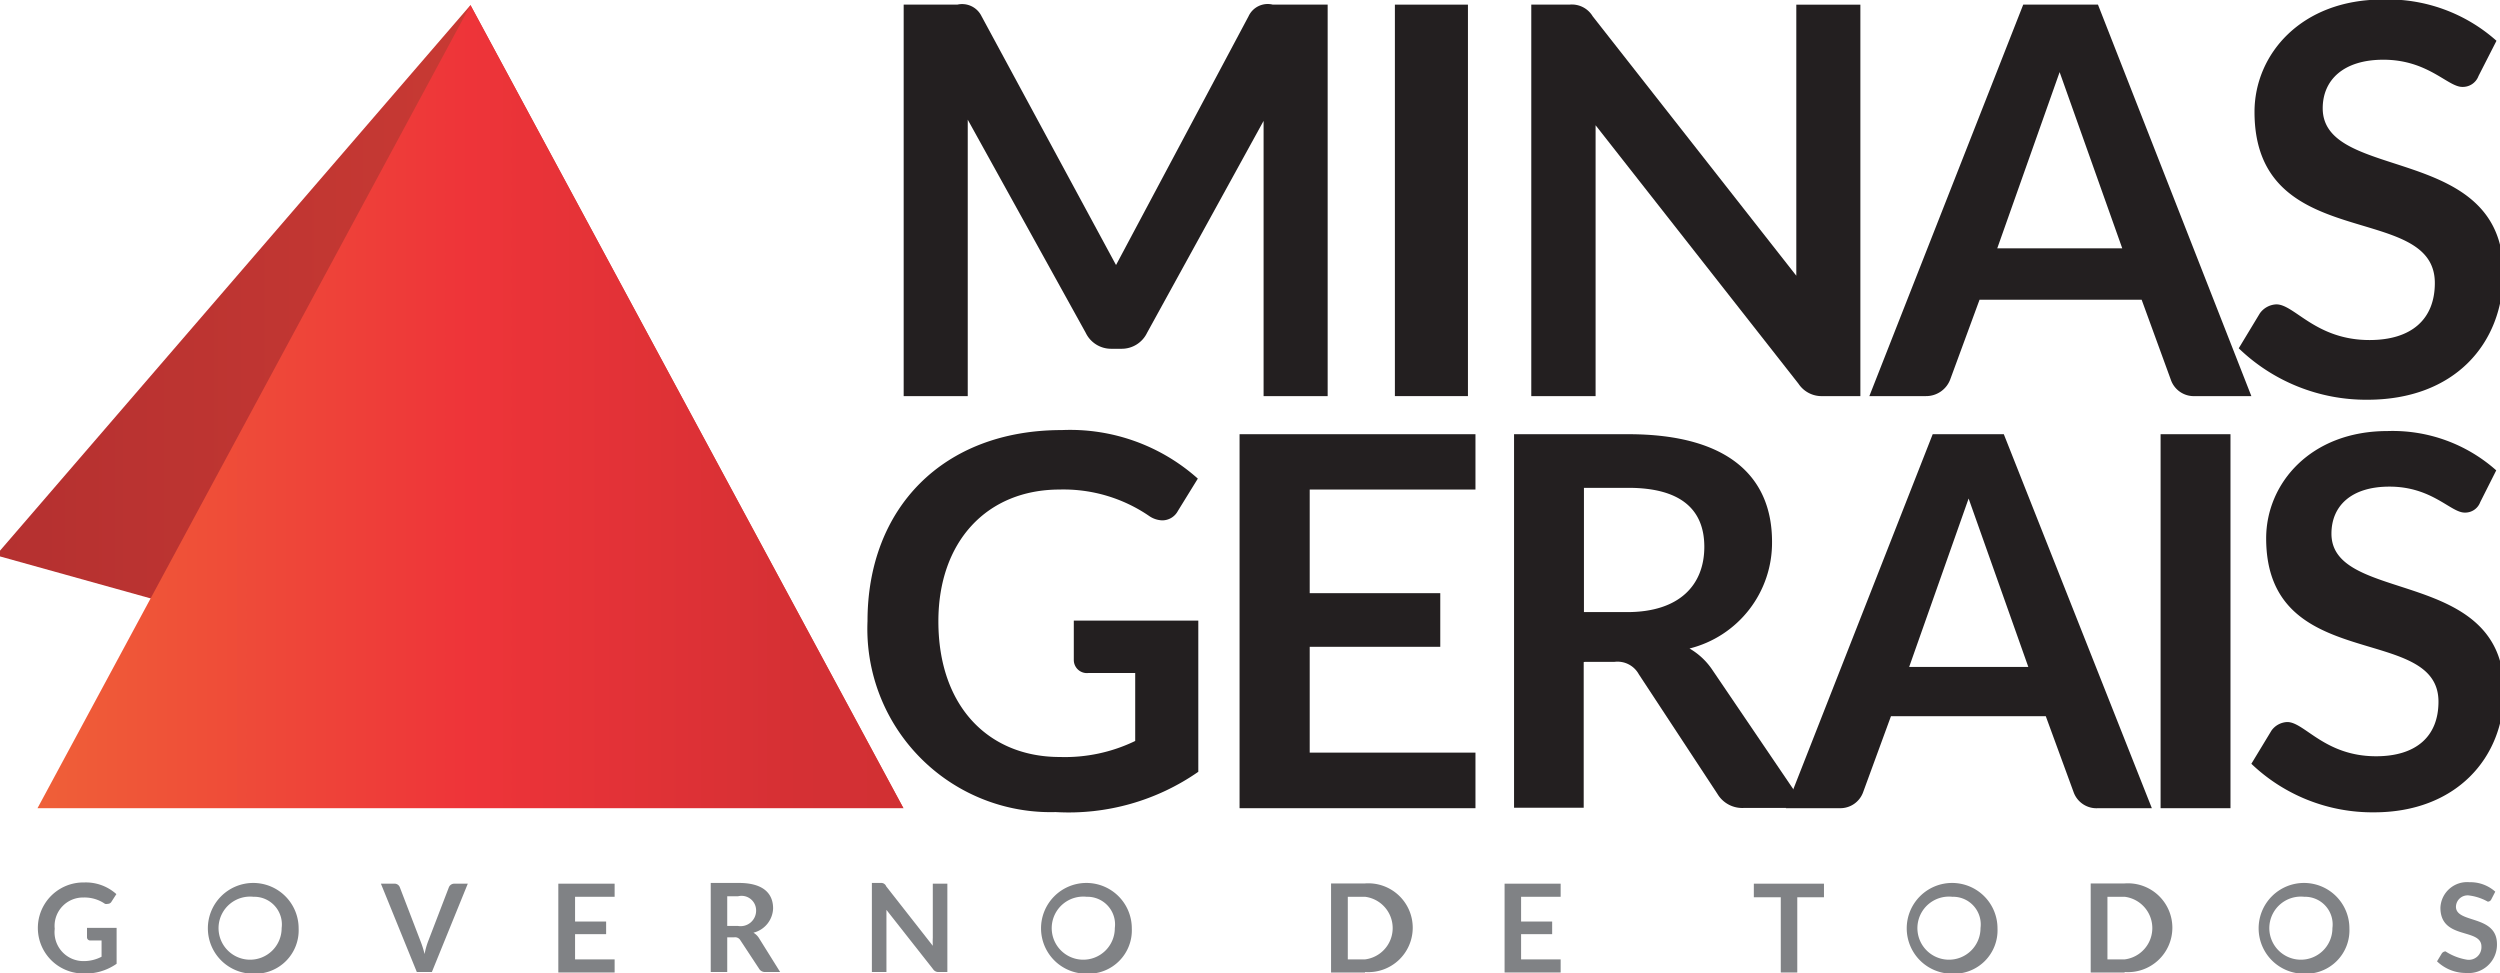 <?xml version="1.0" encoding="UTF-8" standalone="no"?>
<svg
   xmlns:dc="http://purl.org/dc/elements/1.1/"
   xmlns:cc="http://creativecommons.org/ns#"
   xmlns:rdf="http://www.w3.org/1999/02/22-rdf-syntax-ns#"
   xmlns:svg="http://www.w3.org/2000/svg"
   xmlns="http://www.w3.org/2000/svg"
   xmlns:sodipodi="http://sodipodi.sourceforge.net/DTD/sodipodi-0.dtd"
   xmlns:inkscape="http://www.inkscape.org/namespaces/inkscape"
   data-name="Layer 1"
   width="103.01"
   height="40.1"
   id="svg2"
   version="1.1"
   inkscape:version="0.91 r13725"
   sodipodi:docname="vectorpaint.svg">
  <sodipodi:namedview
     pagecolor="#ffffff"
     bordercolor="#666666"
     borderopacity="1"
     objecttolerance="10"
     gridtolerance="10"
     guidetolerance="10"
     inkscape:pageopacity="0"
     inkscape:pageshadow="2"
     inkscape:window-width="1680"
     inkscape:window-height="1026"
     id="namedview65"
     showgrid="false"
     inkscape:zoom="6.8154869"
     inkscape:cx="52.041549"
     inkscape:cy="44.126628"
     inkscape:window-x="0"
     inkscape:window-y="24"
     inkscape:window-maximized="1"
     inkscape:current-layer="svg2" />
  <rect
     id="backgroundrect"
     width="122.01"
     height="40.1"
     x="0"
     y="0"
     style="fill:none;stroke:none" />
  <defs
     id="defs5">
    <style
       id="style7">.cls-1,.cls-2{fill:#231f20;}.cls-1,.cls-3,.cls-4,.cls-5{fill-rule:evenodd;}.cls-3{fill:url(#GradientFill_1);}.cls-4{fill:url(#GradientFill_2);}.cls-5{fill:#808285;}</style>
    <linearGradient
       id="GradientFill_1"
       x1="7.21"
       y1="16.74"
       x2="67.5"
       y2="16.74"
       gradientUnits="userSpaceOnUse">
      <stop
         offset="0"
         stop-color="#af2d2f"
         id="stop10" />
      <stop
         offset="0.22"
         stop-color="#b63130"
         id="stop12" />
      <stop
         offset="0.56"
         stop-color="#cb3b34"
         id="stop14" />
      <stop
         offset="0.96"
         stop-color="#ec4c3a"
         id="stop16" />
      <stop
         offset="1"
         stop-color="#f04e3b"
         id="stop18" />
    </linearGradient>
    <linearGradient
       id="GradientFill_2"
       x1="2.53"
       y1="16.74"
       x2="73.88"
       y2="16.74"
       gradientUnits="userSpaceOnUse">
      <stop
         offset="0"
         stop-color="#f38734"
         id="stop21" />
      <stop
         offset="0.23"
         stop-color="#ef6338"
         id="stop23" />
      <stop
         offset="0.5"
         stop-color="#ee3439"
         id="stop25" />
      <stop
         offset="0.69"
         stop-color="#d53034"
         id="stop27" />
      <stop
         offset="1"
         stop-color="#c13030"
         id="stop29" />
    </linearGradient>
  </defs>
  <title
     id="title31">governo</title>
  <g
     id="g3423"
     transform="translate(-18.825,0.011)">
    <path
       class="cls-1"
       d="m 64.81,10.91 5.46,-10.25 a 0.87,0.87 0 0 1 1,-0.48 l 2.26,0 0,16.13 -2.64,0 0,-11.34 -4.8,8.73 a 1.16,1.16 0 0 1 -1.06,0.66 l -0.41,0 a 1.16,1.16 0 0 1 -1.06,-0.66 l -4.86,-8.78 0,11.39 -2.64,0 0,-16.13 2.21,0 a 0.89,0.89 0 0 1 1,0.48 z"
       id="svg_1"
       inkscape:connector-curvature="0"
       style="fill:#231f20;fill-rule:evenodd" />
    <rect
       class="cls-2"
       x="76.3"
       y="0.18"
       width="3.01"
       height="16.13"
       id="svg_2"
       style="fill:#231f20" />
    <path
       class="cls-1"
       d="m 84.45,0.66 8.39,10.69 0,-11.17 2.64,0 0,16.13 -1.55,0 a 1.14,1.14 0 0 1 -1,-0.51 l -8.36,-10.65 0,11.16 -2.65,0 0,-16.13 1.57,0 a 1,1 0 0 1 0.96,0.48 z"
       id="svg_3"
       inkscape:connector-curvature="0"
       style="fill:#231f20;fill-rule:evenodd" />
    <path
       class="cls-1"
       d="m 101.15,10.22 5.12,0 -2.58,-7.26 -2.57,7.26 0,0 z m 10.44,6.09 -2.32,0 a 1,1 0 0 1 -1,-0.68 l -1.2,-3.29 -6.68,0 -1.21,3.29 a 1.06,1.06 0 0 1 -1,0.68 l -2.33,0 6.34,-16.13 3.08,0 z"
       id="svg_4"
       inkscape:connector-curvature="0"
       style="fill:#231f20;fill-rule:evenodd" />
    <path
       class="cls-1"
       d="m 120.95,3.12 a 0.69,0.69 0 0 1 -0.67,0.45 c -0.6,0 -1.41,-1.12 -3.25,-1.12 -1.65,0 -2.5,0.84 -2.5,2 0,3.06 7.44,1.42 7.44,6.78 0,2.91 -2,5.23 -5.6,5.23 a 7.56,7.56 0 0 1 -5.3,-2.12 l 0.87,-1.44 a 0.88,0.88 0 0 1 0.68,-0.37 c 0.75,0 1.62,1.47 3.84,1.47 1.71,0 2.69,-0.84 2.69,-2.35 0,-3.41 -7.43,-1.15 -7.43,-7.05 0,-2.37 1.92,-4.63 5.28,-4.63 a 6.72,6.72 0 0 1 4.69,1.7 z"
       id="svg_5"
       inkscape:connector-curvature="0"
       style="fill:#231f20;fill-rule:evenodd" />
    <path
       class="cls-1"
       d="m 65.6,30.52 0,-2.8 -1.93,0 a 0.54,0.54 0 0 1 -0.6,-0.53 l 0,-1.63 5.13,0 0,6.23 a 9.35,9.35 0 0 1 -5.88,1.66 7.55,7.55 0 0 1 -7.75,-7.87 c 0,-4.65 3.11,-7.87 8,-7.87 a 7.9,7.9 0 0 1 5.61,2 l -0.82,1.33 a 0.73,0.73 0 0 1 -0.65,0.39 1,1 0 0 1 -0.52,-0.17 6.24,6.24 0 0 0 -3.7,-1.1 c -3,0 -5,2.14 -5,5.43 0,3.54 2.1,5.59 5,5.59 a 6.64,6.64 0 0 0 3.11,-0.66 z"
       id="svg_6"
       inkscape:connector-curvature="0"
       style="fill:#231f20;fill-rule:evenodd" />
    <polygon
       class="cls-1"
       points="72.79,31 79.62,31 79.62,33.29 69.9,33.29 69.9,17.88 79.62,17.88 79.62,17.88 79.62,20.16 72.79,20.16 72.79,24.43 78.17,24.43 78.17,26.64 72.79,26.64 "
       id="svg_7"
       style="fill:#231f20;fill-rule:evenodd" />
    <path
       class="cls-1"
       d="m 84.08,25.21 1.79,0 c 2.17,0 3.18,-1.13 3.18,-2.69 0,-1.56 -1,-2.43 -3.13,-2.43 l -1.83,0 0,5.12 0,0 z m 0,2.06 0,6 -2.87,0 0,-15.39 4.7,0 c 4.21,0 5.93,1.82 5.93,4.43 a 4.49,4.49 0 0 1 -3.4,4.4 2.85,2.85 0 0 1 0.94,0.88 l 3.86,5.69 -2.57,0 a 1.19,1.19 0 0 1 -1.08,-0.58 l -3.24,-4.93 a 1,1 0 0 0 -1,-0.51 l -1.22,0 z"
       id="svg_8"
       inkscape:connector-curvature="0"
       style="fill:#231f20;fill-rule:evenodd" />
    <path
       class="cls-1"
       d="m 97.49,27.47 4.91,0 -2.46,-6.94 -2.45,6.94 0,0 z m 10,5.82 -2.22,0 a 1,1 0 0 1 -1,-0.65 l -1.15,-3.14 -6.38,0 -1.15,3.14 a 1,1 0 0 1 -0.95,0.65 l -2.23,0 6.05,-15.41 2.93,0 z"
       id="svg_9"
       inkscape:connector-curvature="0"
       style="fill:#231f20;fill-rule:evenodd" />
    <rect
       class="cls-2"
       x="107.85"
       y="17.88"
       width="2.88"
       height="15.41"
       id="svg_10"
       style="fill:#231f20" />
    <path
       class="cls-1"
       d="m 121.02,20.68 a 0.66,0.66 0 0 1 -0.64,0.43 c -0.58,0 -1.34,-1.07 -3.1,-1.07 -1.58,0 -2.39,0.8 -2.39,1.94 0,2.92 7.11,1.35 7.11,6.48 0,2.78 -2,5 -5.35,5 a 7.22,7.22 0 0 1 -5.06,-2 l 0.83,-1.37 a 0.84,0.84 0 0 1 0.65,-0.35 c 0.71,0 1.54,1.41 3.66,1.41 1.63,0 2.57,-0.8 2.57,-2.25 0,-3.26 -7.1,-1.1 -7.1,-6.73 0,-2.26 1.83,-4.42 5,-4.42 a 6.42,6.42 0 0 1 4.48,1.62 z"
       id="svg_11"
       inkscape:connector-curvature="0"
       style="fill:#231f20;fill-rule:evenodd" />
    <polygon
       class="cls-3"
       points="18.66,22.87 18.66,22.87 56.05,33.29 38.21,0.2 "
       id="svg_13"
       style="fill:url(#GradientFill_1);fill-rule:evenodd" />
    <polygon
       class="cls-4"
       points="20.37,33.29 20.37,33.29 56.05,33.29 38.21,0.2 "
       id="svg_14"
       style="fill:url(#GradientFill_2);fill-rule:evenodd" />
    <path
       class="cls-5"
       d="m 23.01,39.41 0,-0.67 -0.46,0 a 0.13,0.13 0 0 1 -0.14,-0.13 l 0,-0.39 1.22,0 0,1.48 a 2.23,2.23 0 0 1 -1.4,0.4 1.875,1.875 0 1 1 0.06,-3.75 1.88,1.88 0 0 1 1.33,0.48 l -0.2,0.31 a 0.17,0.17 0 0 1 -0.15,0.09 0.22,0.22 0 0 1 -0.12,0 1.48,1.48 0 0 0 -0.88,-0.26 1.17,1.17 0 0 0 -1.19,1.29 1.19,1.19 0 0 0 1.2,1.33 1.58,1.58 0 0 0 0.73,-0.18 z"
       id="svg_15"
       inkscape:connector-curvature="0"
       style="fill:#808285;fill-rule:evenodd" />
    <path
       class="cls-5"
       d="m 29.27,36.94 0,0 a 1.3,1.3 0 1 0 1.16,1.29 1.14,1.14 0 0 0 -1.16,-1.29 l 0,0 z m 0,3.17 a 1.87,1.87 0 1 1 1.86,-1.87 1.79,1.79 0 0 1 -1.86,1.87 z"
       id="svg_16"
       inkscape:connector-curvature="0"
       style="fill:#808285;fill-rule:evenodd" />
    <path
       class="cls-5"
       d="m 34.52,36.4 0.55,0 a 0.23,0.23 0 0 1 0.23,0.15 l 0.86,2.24 a 4,4 0 0 1 0.16,0.51 3,3 0 0 1 0.14,-0.51 l 0.86,-2.24 a 0.24,0.24 0 0 1 0.23,-0.15 l 0.55,0 -1.48,3.64 -0.62,0 z"
       id="svg_17"
       inkscape:connector-curvature="0"
       style="fill:#808285;fill-rule:evenodd" />
    <polygon
       class="cls-5"
       points="42.52,39.52 44.15,39.52 44.15,40.06 41.83,40.06 41.83,36.4 44.15,36.4 44.15,36.4 44.15,36.94 42.52,36.94 42.52,37.96 43.8,37.96 43.8,38.48 42.52,38.48 "
       id="svg_18"
       style="fill:#808285;fill-rule:evenodd" />
    <path
       class="cls-5"
       d="m 48.79,38.14 0.43,0 a 0.64,0.64 0 0 0 0.76,-0.64 0.6,0.6 0 0 0 -0.75,-0.58 l -0.44,0 0,1.22 0,0 z m 0,0.49 0,1.41 -0.68,0 0,-3.67 1.16,0 c 1,0 1.41,0.43 1.41,1.05 a 1.07,1.07 0 0 1 -0.81,1 0.68,0.68 0 0 1 0.22,0.21 l 0.88,1.41 -0.61,0 a 0.28,0.28 0 0 1 -0.26,-0.14 l -0.77,-1.17 a 0.25,0.25 0 0 0 -0.25,-0.12 l -0.29,0 z"
       id="svg_19"
       inkscape:connector-curvature="0"
       style="fill:#808285;fill-rule:evenodd" />
    <path
       class="cls-5"
       d="m 55.34,36.51 1.92,2.45 a 3.15,3.15 0 0 1 0,-0.33 l 0,-2.23 0.6,0 0,3.64 -0.35,0 a 0.26,0.26 0 0 1 -0.24,-0.12 l -1.92,-2.44 c 0,0.11 0,0.22 0,0.31 l 0,2.25 -0.6,0 0,-3.67 0.36,0 a 0.22,0.22 0 0 1 0.23,0.14 z"
       id="svg_20"
       inkscape:connector-curvature="0"
       style="fill:#808285;fill-rule:evenodd" />
    <path
       class="cls-5"
       d="m 63.6,36.94 0,0 a 1.3,1.3 0 1 0 1.16,1.29 1.14,1.14 0 0 0 -1.16,-1.29 l 0,0 z m 0,3.17 a 1.87,1.87 0 1 1 1.86,-1.87 1.79,1.79 0 0 1 -1.86,1.87 z"
       id="svg_21"
       inkscape:connector-curvature="0"
       style="fill:#808285;fill-rule:evenodd" />
    <path
       class="cls-5"
       d="m 75.07,36.94 -0.71,0 0,2.58 0.71,0 a 1.3,1.3 0 0 0 0,-2.58 l 0,0 z m 0,3.12 -1.4,0 0,-3.67 1.4,0 a 1.83,1.83 0 1 1 0,3.65 z"
       id="svg_22"
       inkscape:connector-curvature="0"
       style="fill:#808285;fill-rule:evenodd" />
    <polygon
       class="cls-5"
       points="81.5,39.52 83.13,39.52 83.13,40.06 80.82,40.06 80.82,36.4 83.13,36.4 83.13,36.4 83.13,36.94 81.5,36.94 81.5,37.96 82.78,37.96 82.78,38.48 81.5,38.48 "
       id="svg_23"
       style="fill:#808285;fill-rule:evenodd" />
    <polygon
       class="cls-5"
       points="91.09,36.4 93.98,36.4 93.98,36.4 93.98,36.96 92.88,36.96 92.88,40.06 92.2,40.06 92.2,36.96 91.09,36.96 "
       id="svg_24"
       style="fill:#808285;fill-rule:evenodd" />
    <path
       class="cls-5"
       d="m 99.27,36.94 0,0 a 1.3,1.3 0 1 0 1.16,1.29 1.14,1.14 0 0 0 -1.16,-1.29 l 0,0 z m 0,3.17 a 1.87,1.87 0 1 1 1.86,-1.87 1.79,1.79 0 0 1 -1.86,1.87 z"
       id="svg_25"
       inkscape:connector-curvature="0"
       style="fill:#808285;fill-rule:evenodd" />
    <path
       class="cls-5"
       d="m 106.37,36.94 -0.71,0 0,2.58 0.71,0 a 1.3,1.3 0 0 0 0,-2.58 l 0,0 z m 0,3.12 -1.4,0 0,-3.67 1.4,0 a 1.83,1.83 0 1 1 0,3.65 z"
       id="svg_26"
       inkscape:connector-curvature="0"
       style="fill:#808285;fill-rule:evenodd" />
    <path
       class="cls-5"
       d="m 113.77,36.94 0,0 a 1.3,1.3 0 1 0 1.16,1.29 1.14,1.14 0 0 0 -1.16,-1.29 l 0,0 z m 0,3.17 a 1.87,1.87 0 1 1 1.86,-1.87 1.79,1.79 0 0 1 -1.86,1.87 z"
       id="svg_27"
       inkscape:connector-curvature="0"
       style="fill:#808285;fill-rule:evenodd" />
    <path
       class="cls-5"
       d="m 121.48,37.04 a 0.16,0.16 0 0 1 -0.15,0.1 2.09,2.09 0 0 0 -0.74,-0.25 0.48,0.48 0 0 0 -0.57,0.46 c 0,0.7 1.69,0.32 1.69,1.54 a 1.17,1.17 0 0 1 -1.27,1.19 1.72,1.72 0 0 1 -1.2,-0.48 l 0.2,-0.33 a 0.2,0.2 0 0 1 0.15,-0.08 2.3,2.3 0 0 0 0.87,0.34 0.52,0.52 0 0 0 0.61,-0.54 c 0,-0.78 -1.69,-0.26 -1.69,-1.6 a 1.1,1.1 0 0 1 1.2,-1.05 1.53,1.53 0 0 1 1.06,0.39 z"
       id="svg_28"
       inkscape:connector-curvature="0"
       style="fill:#808285;fill-rule:evenodd" />
  </g>
</svg>
